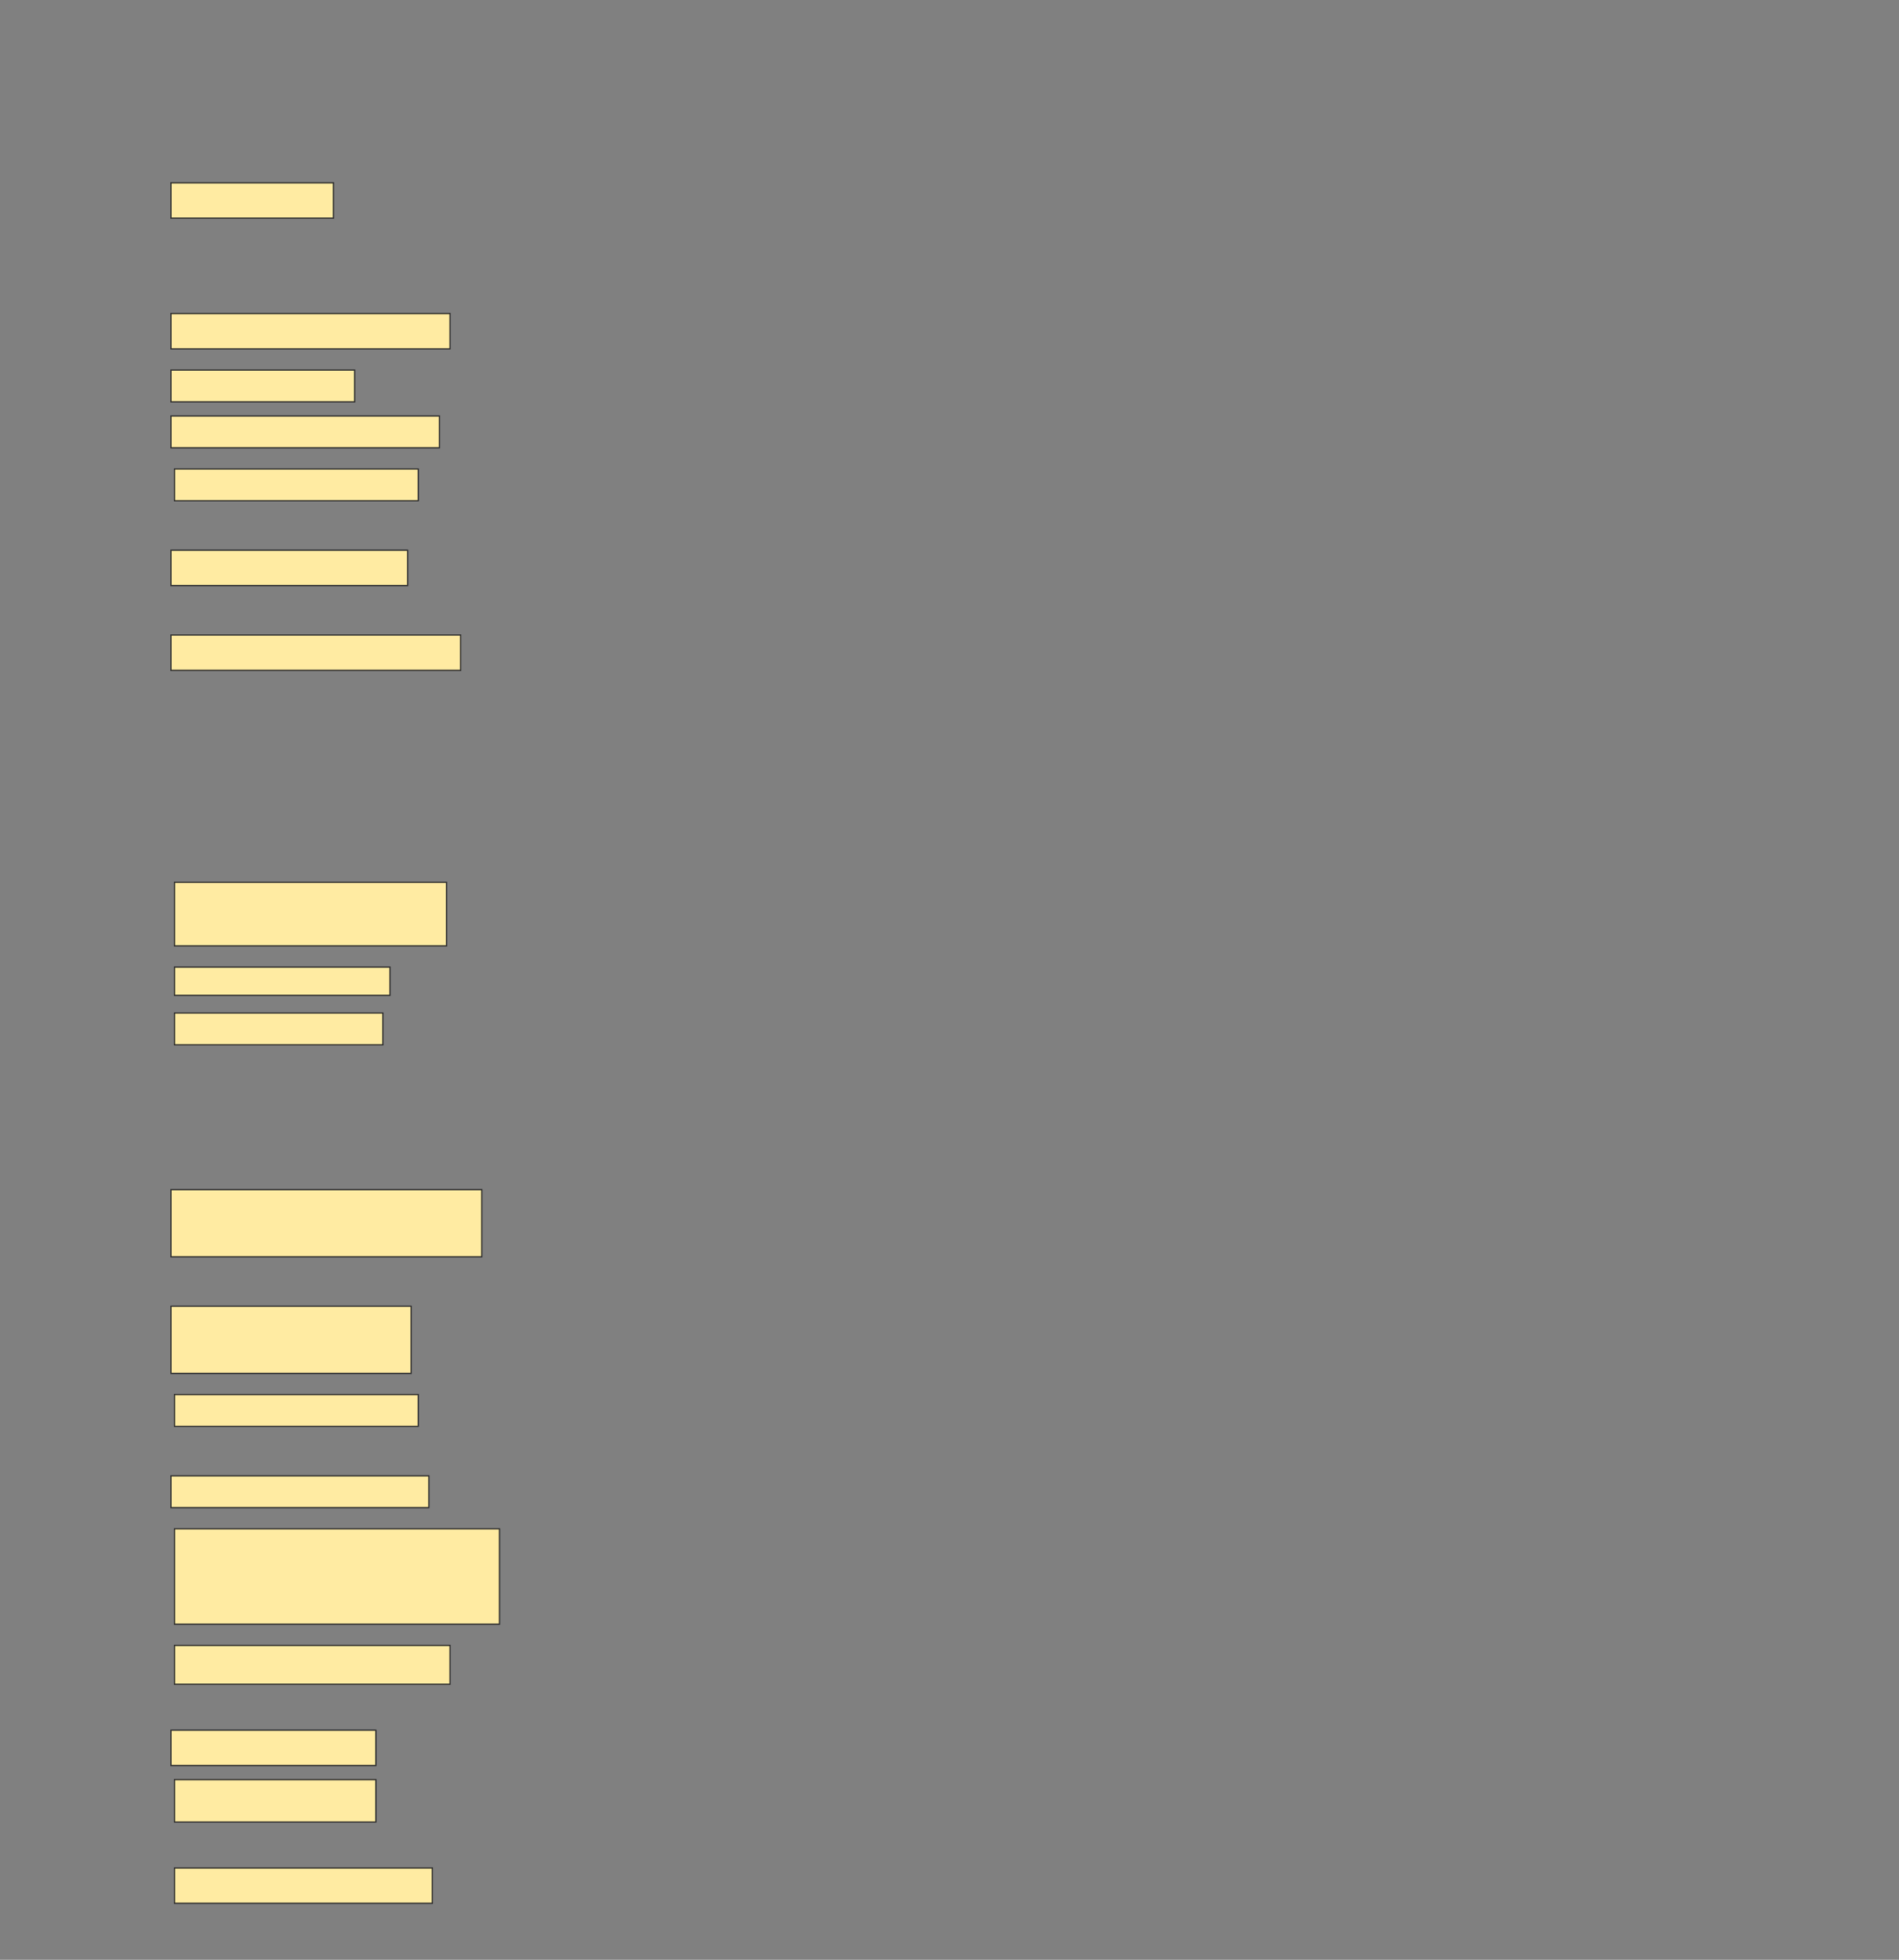 <svg height="1585" width="1536" xmlns="http://www.w3.org/2000/svg">
 <rect width="100%" height="100%" fill="#808080" stroke="none"/>
 <!-- Created with Image Occlusion Enhanced -->
 <g>
  <title>Labels</title>
 </g>
 <g>
  <title>Masks</title>
  <rect fill="#FFEBA2" height="28.571" id="1b157196bf7c4474bb18142d7c92fffb-ao-1" stroke="#2D2D2D" width="131.429" x="138.286" y="147.857"/>
  <rect fill="#FFEBA2" height="28.571" id="1b157196bf7c4474bb18142d7c92fffb-ao-2" stroke="#2D2D2D" width="225.714" x="138.286" y="253.571"/>
  <rect fill="#FFEBA2" height="25.714" id="1b157196bf7c4474bb18142d7c92fffb-ao-3" stroke="#2D2D2D" width="148.571" x="138.286" y="299.286"/>
  <rect fill="#FFEBA2" height="25.714" id="1b157196bf7c4474bb18142d7c92fffb-ao-4" stroke="#2D2D2D" width="217.143" x="138.286" y="336.429"/>
  <rect fill="#FFEBA2" height="25.714" id="1b157196bf7c4474bb18142d7c92fffb-ao-5" stroke="#2D2D2D" width="197.143" x="141.143" y="379.286"/>
  <rect fill="#FFEBA2" height="28.571" id="1b157196bf7c4474bb18142d7c92fffb-ao-6" stroke="#2D2D2D" width="191.429" x="138.286" y="445"/>
  <rect fill="#FFEBA2" height="28.571" id="1b157196bf7c4474bb18142d7c92fffb-ao-7" stroke="#2D2D2D" width="234.286" x="138.286" y="513.571"/>
  
  <rect fill="#FFEBA2" height="51.429" id="1b157196bf7c4474bb18142d7c92fffb-ao-9" stroke="#2D2D2D" width="220" x="141.143" y="713.571"/>
  <rect fill="#FFEBA2" height="22.857" id="1b157196bf7c4474bb18142d7c92fffb-ao-10" stroke="#2D2D2D" width="174.286" x="141.143" y="782.143"/>
  <rect fill="#FFEBA2" height="25.714" id="1b157196bf7c4474bb18142d7c92fffb-ao-11" stroke="#2D2D2D" width="168.571" x="141.143" y="819.286"/>
  <rect fill="#FFEBA2" height="54.286" id="1b157196bf7c4474bb18142d7c92fffb-ao-12" stroke="#2D2D2D" width="251.429" x="138.286" y="962.143"/>
  <rect fill="#FFEBA2" height="54.286" id="1b157196bf7c4474bb18142d7c92fffb-ao-13" stroke="#2D2D2D" width="194.286" x="138.286" y="1056.429"/>
  <rect fill="#FFEBA2" height="25.714" id="1b157196bf7c4474bb18142d7c92fffb-ao-14" stroke="#2D2D2D" width="197.143" x="141.143" y="1127.857"/>
  <rect fill="#FFEBA2" height="25.714" id="1b157196bf7c4474bb18142d7c92fffb-ao-15" stroke="#2D2D2D" width="208.571" x="138.286" y="1193.571"/>
  <rect fill="#FFEBA2" height="77.143" id="1b157196bf7c4474bb18142d7c92fffb-ao-16" stroke="#2D2D2D" width="262.857" x="141.143" y="1236.429"/>
  <rect fill="#FFEBA2" height="31.429" id="1b157196bf7c4474bb18142d7c92fffb-ao-17" stroke="#2D2D2D" width="222.857" x="141.143" y="1330.714"/>
  <rect fill="#FFEBA2" height="28.571" id="1b157196bf7c4474bb18142d7c92fffb-ao-18" stroke="#2D2D2D" width="165.714" x="138.286" y="1399.286"/>
  <rect fill="#FFEBA2" height="34.286" id="1b157196bf7c4474bb18142d7c92fffb-ao-19" stroke="#2D2D2D" width="162.857" x="141.143" y="1439.286"/>
  <rect fill="#FFEBA2" height="28.571" id="1b157196bf7c4474bb18142d7c92fffb-ao-20" stroke="#2D2D2D" width="208.571" x="141.143" y="1510.714"/>
 </g>
</svg>